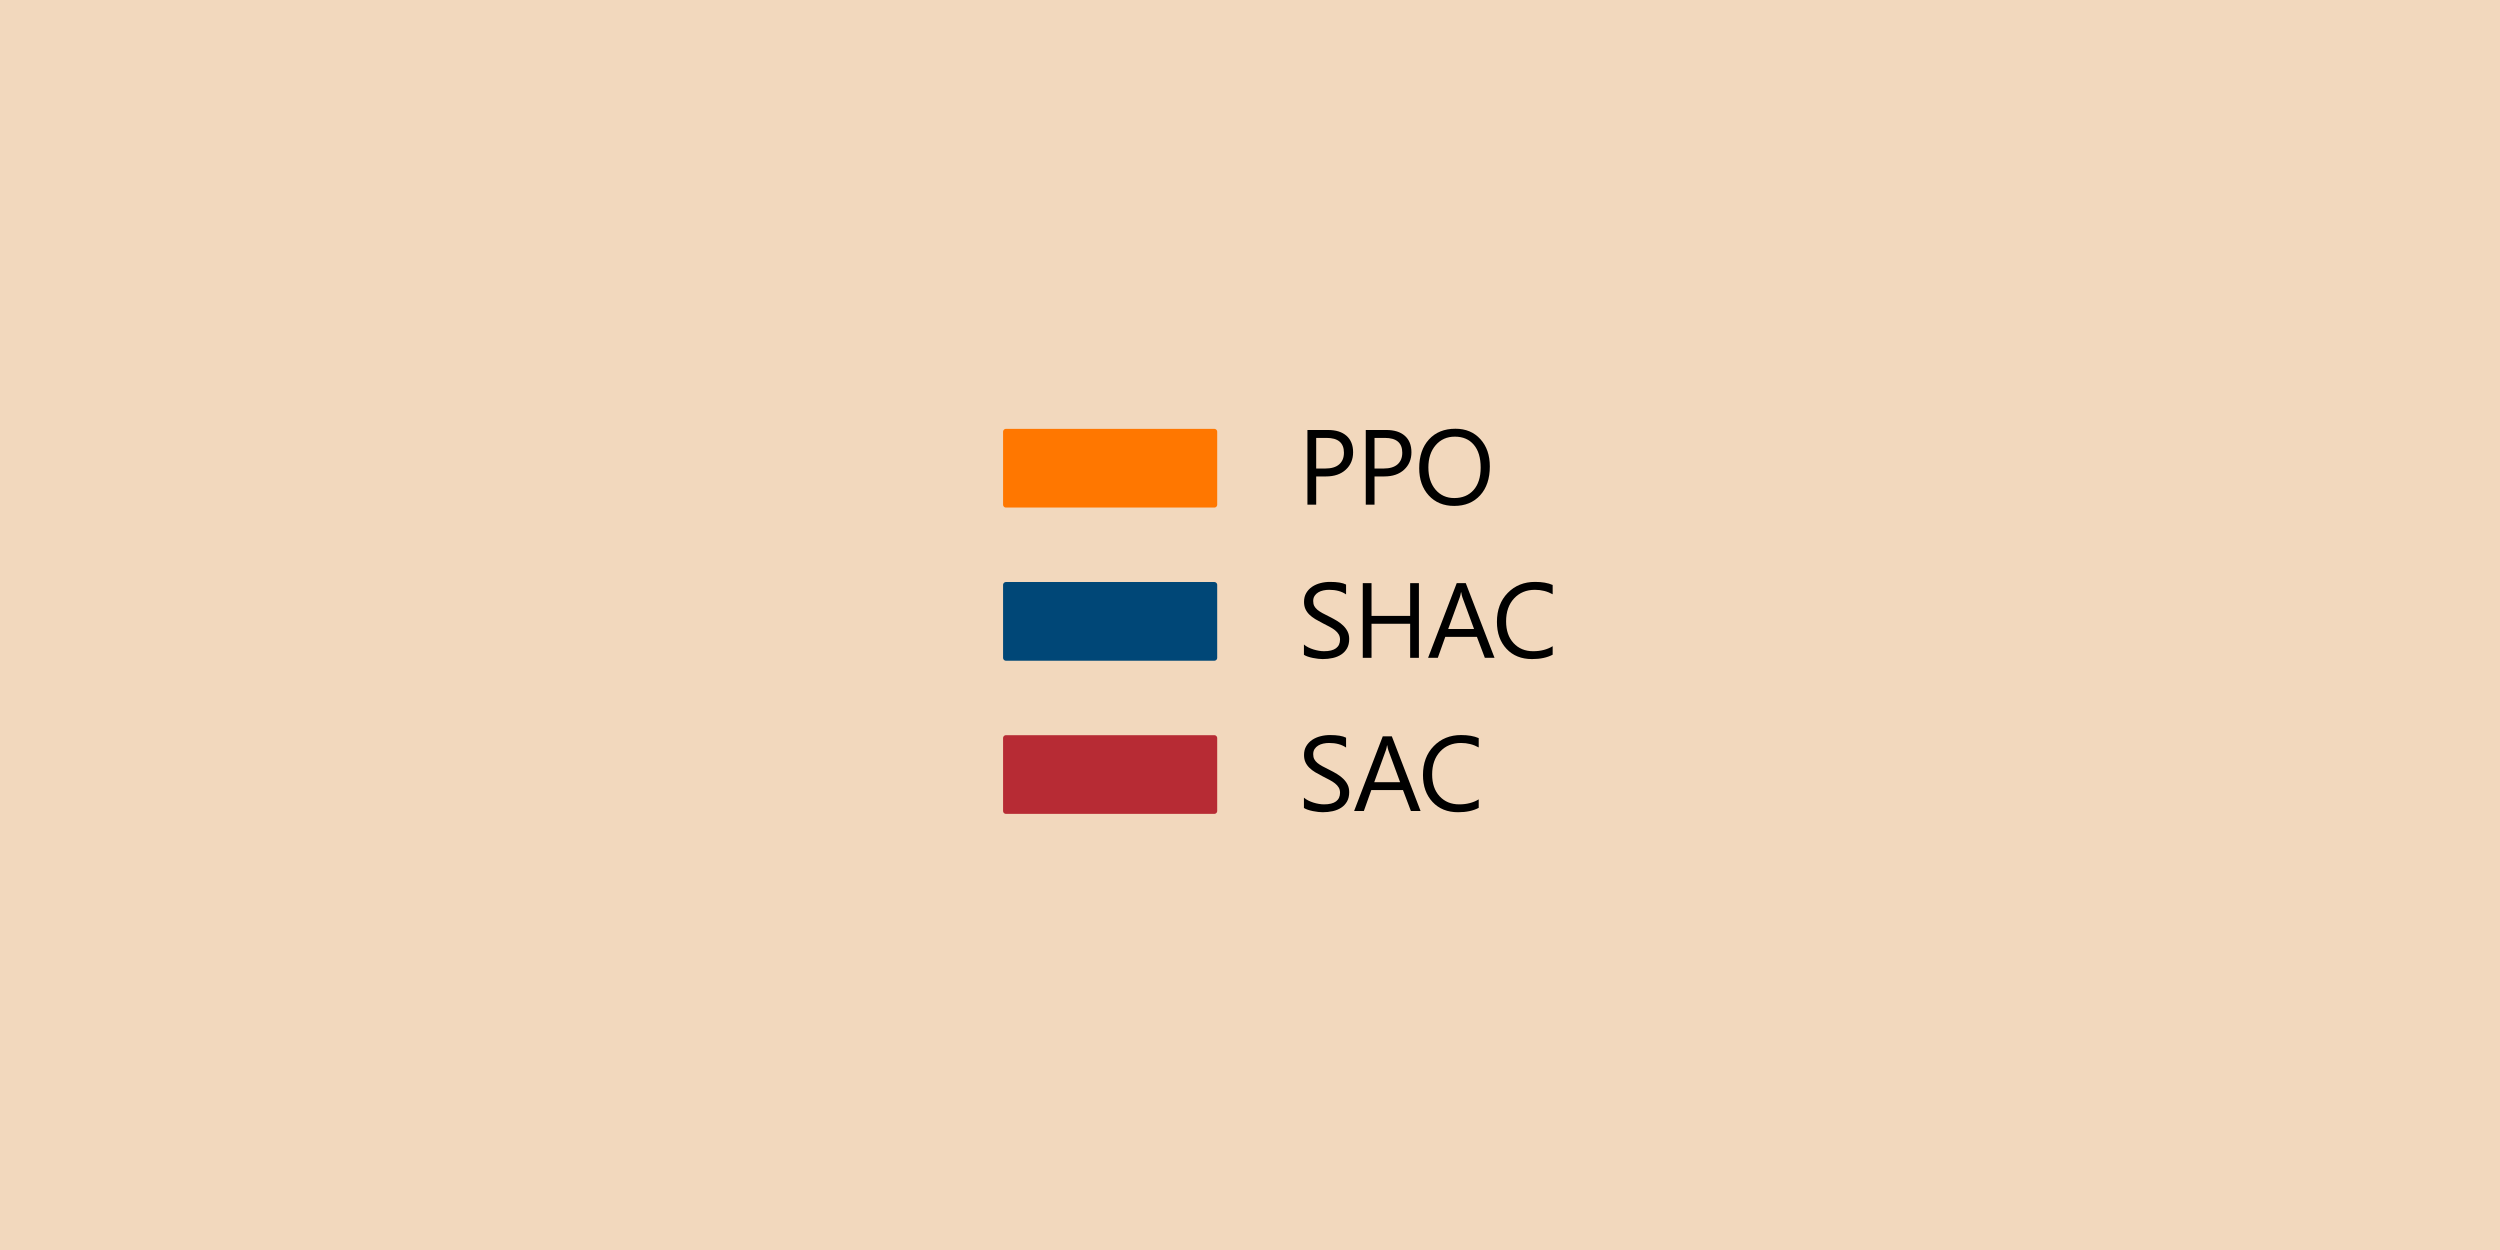 <?xml version="1.0" encoding="utf-8" standalone="no"?>
<!DOCTYPE svg PUBLIC "-//W3C//DTD SVG 1.1//EN"
  "http://www.w3.org/Graphics/SVG/1.1/DTD/svg11.dtd">
<svg xmlns:xlink="http://www.w3.org/1999/xlink" width="432pt" height="216pt" viewBox="0 0 432 216" xmlns="http://www.w3.org/2000/svg" version="1.1">
 <defs>
  <style type="text/css">*{stroke-linejoin: round; stroke-linecap: butt}</style>
 </defs>
 <g id="figure_1">
  <g id="patch_1">
   <path d="M 0 216 
L 432 216 
L 432 0 
L 0 0 
z
" style="fill: #f2d8bd"/>
  </g>
  <g id="axes_1">
   <g id="legend_1">
    <g id="patch_2">
     <path d="M 173.831 87.207 
L 209.831 87.207 
L 209.831 74.607 
L 173.831 74.607 
z
" style="fill: #ff7700; stroke: #ff7700; stroke-linejoin: miter"/>
    </g>
    <g id="text_1">
     <!-- PPO -->
     <g transform="translate(224.231 87.207) scale(0.18 -0.18)">
      <defs>
       <path id="SegoeUIThis-50" d="M 1113 1694 
L 1113 0 
L 588 0 
L 588 4481 
L 1819 4481 
Q 2538 4481 2933 4131 
Q 3328 3781 3328 3144 
Q 3328 2506 2889 2100 
Q 2450 1694 1703 1694 
L 1113 1694 
z
M 1113 4006 
L 1113 2169 
L 1663 2169 
Q 2206 2169 2492 2417 
Q 2778 2666 2778 3119 
Q 2778 4006 1728 4006 
L 1113 4006 
z
" transform="scale(0.016)"/>
       <path id="SegoeUIThis-4f" d="M 2394 -75 
Q 1441 -75 867 553 
Q 294 1181 294 2188 
Q 294 3269 878 3912 
Q 1463 4556 2469 4556 
Q 3397 4556 3964 3931 
Q 4531 3306 4531 2297 
Q 4531 1200 3950 562 
Q 3369 -75 2394 -75 
z
M 2431 4081 
Q 1725 4081 1284 3572 
Q 844 3063 844 2234 
Q 844 1406 1273 901 
Q 1703 397 2394 397 
Q 3131 397 3556 878 
Q 3981 1359 3981 2225 
Q 3981 3113 3568 3597 
Q 3156 4081 2431 4081 
z
" transform="scale(0.016)"/>
      </defs>
      <use xlink:href="#SegoeUIThis-50"/>
      <use xlink:href="#SegoeUIThis-50" x="56.006"/>
      <use xlink:href="#SegoeUIThis-4f" x="112.012"/>
     </g>
    </g>
    <g id="patch_3">
     <path d="M 173.831 113.673 
L 209.831 113.673 
L 209.831 101.073 
L 173.831 101.073 
z
" style="fill: #004777; stroke: #004777; stroke-linejoin: miter"/>
    </g>
    <g id="text_2">
     <!-- SHAC -->
     <g transform="translate(224.231 113.673) scale(0.18 -0.18)">
      <defs>
       <path id="SegoeUIThis-53" d="M 378 181 
L 378 800 
Q 484 706 632 631 
Q 781 556 945 504 
Q 1109 453 1275 425 
Q 1441 397 1581 397 
Q 2066 397 2305 576 
Q 2544 756 2544 1094 
Q 2544 1275 2464 1409 
Q 2384 1544 2243 1655 
Q 2103 1766 1911 1867 
Q 1719 1969 1497 2081 
Q 1263 2200 1059 2322 
Q 856 2444 706 2591 
Q 556 2738 470 2923 
Q 384 3109 384 3359 
Q 384 3666 518 3892 
Q 653 4119 872 4266 
Q 1091 4413 1370 4484 
Q 1650 4556 1941 4556 
Q 2603 4556 2906 4397 
L 2906 3806 
Q 2509 4081 1888 4081 
Q 1716 4081 1544 4045 
Q 1372 4009 1237 3928 
Q 1103 3847 1018 3719 
Q 934 3591 934 3406 
Q 934 3234 998 3109 
Q 1063 2984 1188 2881 
Q 1313 2778 1492 2681 
Q 1672 2584 1906 2469 
Q 2147 2350 2362 2219 
Q 2578 2088 2740 1928 
Q 2903 1769 2998 1575 
Q 3094 1381 3094 1131 
Q 3094 800 2964 570 
Q 2834 341 2614 197 
Q 2394 53 2106 -11 
Q 1819 -75 1500 -75 
Q 1394 -75 1237 -58 
Q 1081 -41 918 -8 
Q 756 25 611 73 
Q 466 122 378 181 
z
" transform="scale(0.016)"/>
       <path id="SegoeUIThis-48" d="M 3956 0 
L 3431 0 
L 3431 2044 
L 1113 2044 
L 1113 0 
L 588 0 
L 588 4481 
L 1113 4481 
L 1113 2516 
L 3431 2516 
L 3431 4481 
L 3956 4481 
L 3956 0 
z
" transform="scale(0.016)"/>
       <path id="SegoeUIThis-41" d="M 4056 0 
L 3475 0 
L 3000 1256 
L 1100 1256 
L 653 0 
L 69 0 
L 1788 4481 
L 2331 4481 
L 4056 0 
z
M 2828 1728 
L 2125 3638 
Q 2091 3731 2056 3938 
L 2044 3938 
Q 2013 3747 1972 3638 
L 1275 1728 
L 2828 1728 
z
" transform="scale(0.016)"/>
       <path id="SegoeUIThis-43" d="M 3638 188 
Q 3141 -75 2400 -75 
Q 1444 -75 869 540 
Q 294 1156 294 2156 
Q 294 3231 941 3893 
Q 1588 4556 2581 4556 
Q 3219 4556 3638 4372 
L 3638 3813 
Q 3156 4081 2575 4081 
Q 1803 4081 1323 3565 
Q 844 3050 844 2188 
Q 844 1369 1292 883 
Q 1741 397 2469 397 
Q 3144 397 3638 697 
L 3638 188 
z
" transform="scale(0.016)"/>
      </defs>
      <use xlink:href="#SegoeUIThis-53"/>
      <use xlink:href="#SegoeUIThis-48" x="53.125"/>
      <use xlink:href="#SegoeUIThis-41" x="124.121"/>
      <use xlink:href="#SegoeUIThis-43" x="186.623"/>
     </g>
    </g>
    <g id="patch_4">
     <path d="M 173.831 140.138 
L 209.831 140.138 
L 209.831 127.538 
L 173.831 127.538 
z
" style="fill: #b72b34; stroke: #b72b34; stroke-linejoin: miter"/>
    </g>
    <g id="text_3">
     <!-- SAC -->
     <g transform="translate(224.231 140.138) scale(0.18 -0.18)">
      <use xlink:href="#SegoeUIThis-53"/>
      <use xlink:href="#SegoeUIThis-41" x="53.125"/>
      <use xlink:href="#SegoeUIThis-43" x="115.627"/>
     </g>
    </g>
   </g>
  </g>
 </g>
</svg>
